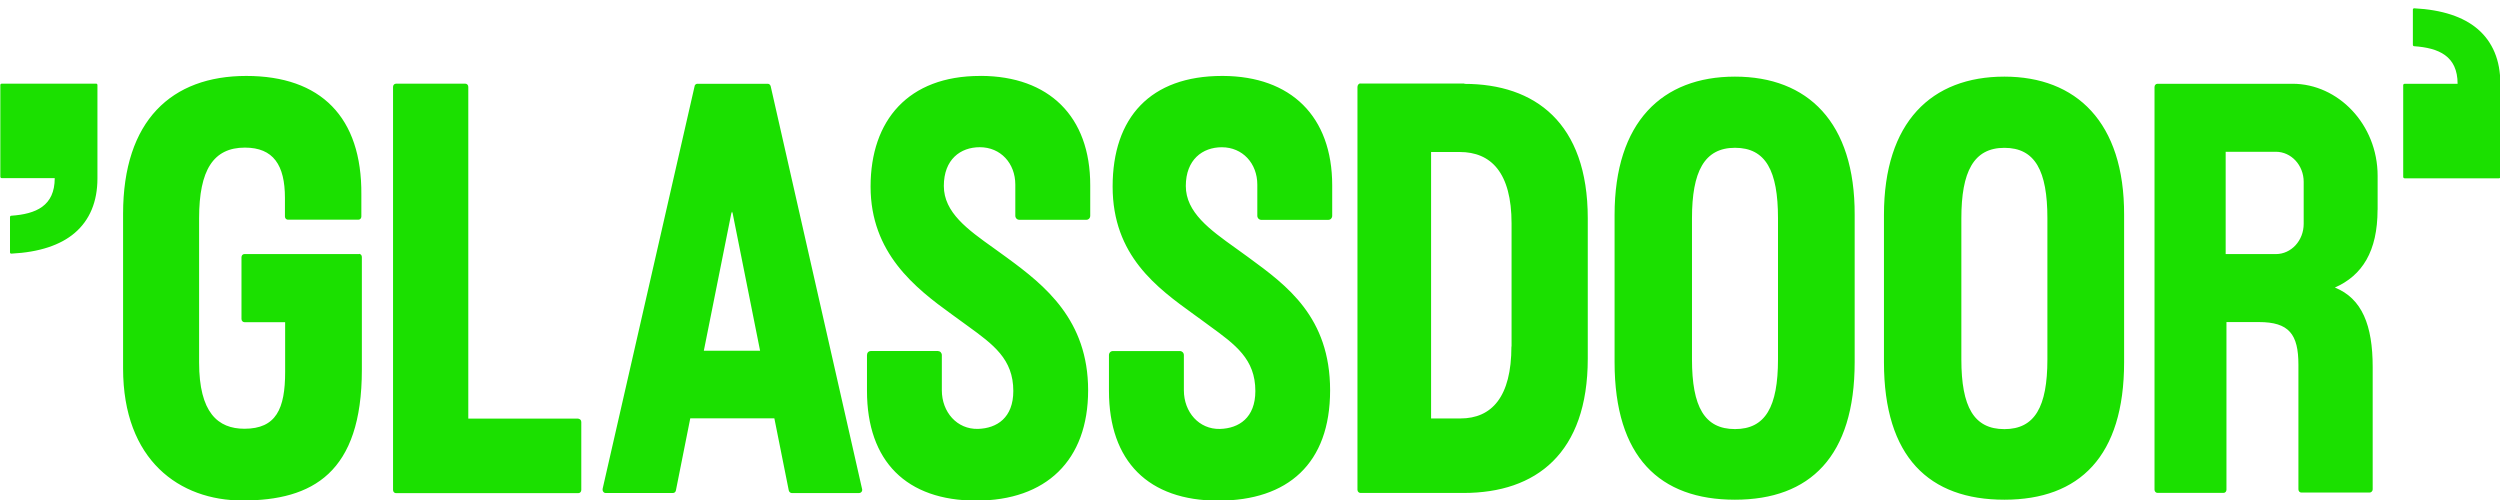 <svg xmlns="http://www.w3.org/2000/svg" width="120" height="24" viewBox="0 0 120 24" fill="none"><g clip-path="url(#clip0_10852_565)"><path fill-rule="evenodd" clip-rule="evenodd" d="M115.415 8.559H119.955C119.99 8.559 120.016 8.528 120.016 8.491V4C120.016 2.902 119.652 2.009 118.919 1.386C118.244 0.812 117.234 0.467 115.879 0.398C115.844 0.398 115.818 0.427 115.818 0.462V2.155C115.818 2.188 115.844 2.216 115.874 2.218C117.06 2.3 117.965 2.686 117.965 4.024H115.415C115.38 4.024 115.354 4.054 115.354 4.092V8.491C115.354 8.526 115.382 8.556 115.415 8.556V8.559ZM17.235 12.194H11.732C11.645 12.194 11.591 12.271 11.591 12.346V15.311C11.591 15.405 11.662 15.464 11.732 15.464H13.687V17.85C13.687 19.625 13.255 20.58 11.732 20.58C10.459 20.58 9.557 19.806 9.557 17.401V10.468C9.557 8.164 10.241 7.085 11.755 7.085C13.122 7.085 13.677 7.926 13.677 9.499V10.393C13.677 10.487 13.748 10.545 13.82 10.545H17.205C17.291 10.545 17.345 10.47 17.345 10.393V9.346C17.376 5.618 15.398 3.645 11.819 3.645C8.24 3.645 5.908 5.78 5.908 10.266V17.683C5.908 22.101 8.624 24.024 11.638 24.024C15.013 24.024 17.369 22.691 17.369 17.751V12.337C17.369 12.299 17.357 12.262 17.334 12.233C17.308 12.205 17.275 12.187 17.238 12.184V12.191H17.235V12.194ZM27.77 20.093H22.478V4.169C22.478 4.075 22.408 4.017 22.337 4.017H19.007C18.92 4.017 18.866 4.092 18.866 4.169V23.518C18.866 23.612 18.937 23.671 19.007 23.671H27.761C27.848 23.671 27.902 23.596 27.902 23.518V20.255C27.902 20.161 27.831 20.102 27.761 20.102H27.768V20.095H27.77V20.093ZM77.5 10.315C77.5 5.855 79.785 3.678 83.277 3.678C86.769 3.678 89.041 5.862 89.024 10.315V17.385C89.024 21.906 86.882 23.986 83.277 23.986C79.673 23.986 77.5 21.948 77.5 17.385V10.315ZM83.28 20.596C84.74 20.596 85.344 19.526 85.344 17.248V10.475C85.344 8.197 84.756 7.094 83.28 7.094C81.803 7.094 81.215 8.241 81.215 10.475V17.248C81.215 19.533 81.82 20.596 83.28 20.596ZM96.21 3.678C92.716 3.678 90.43 5.853 90.43 10.315V17.385C90.43 21.948 92.606 23.986 96.21 23.986C99.815 23.986 101.957 21.906 101.957 17.385V10.315C101.973 5.862 99.658 3.678 96.21 3.678ZM98.275 17.251C98.275 19.529 97.67 20.598 96.21 20.598C94.75 20.598 94.145 19.536 94.145 17.251V10.477C94.145 8.241 94.734 7.096 96.21 7.096C97.687 7.096 98.275 8.199 98.275 10.477V17.251ZM65.301 4.01H70.293V4.026C73.668 4.026 76.213 5.886 76.213 10.475V17.213C76.213 21.76 73.731 23.662 70.253 23.662H65.301C65.231 23.662 65.158 23.601 65.158 23.509V4.177C65.158 4.092 65.212 4.005 65.301 4.005V4.01ZM70.098 20.086C71.606 20.086 72.548 19.049 72.548 16.628L72.555 16.635V10.729C72.555 8.281 71.566 7.296 70.066 7.296H68.692V20.086H70.098ZM47.094 3.645H47.041C43.602 3.645 41.788 5.771 41.788 8.956C41.788 12.142 43.923 13.818 45.686 15.09L46.026 15.337L46.436 15.635C47.681 16.538 48.639 17.234 48.639 18.767C48.639 20.051 47.854 20.561 46.942 20.587C45.937 20.613 45.208 19.78 45.208 18.734V17.044C45.208 17.018 45.203 16.994 45.194 16.971C45.184 16.947 45.17 16.926 45.154 16.907C45.138 16.889 45.116 16.874 45.093 16.865C45.069 16.856 45.046 16.851 45.02 16.849H41.802C41.692 16.849 41.615 16.933 41.615 17.044V18.76C41.615 22.15 43.516 24.029 46.86 24.029C50.205 24.029 52.23 22.108 52.23 18.734C52.23 15.36 50.156 13.703 48.348 12.379L48.288 12.335C48.091 12.189 47.891 12.048 47.692 11.904C46.455 11.023 45.304 10.202 45.304 8.926C45.304 7.649 46.103 7.066 47.031 7.066C48.03 7.066 48.735 7.839 48.735 8.86V10.355C48.735 10.466 48.822 10.55 48.925 10.55H52.143C52.253 10.55 52.331 10.466 52.331 10.355V8.902C52.337 5.571 50.336 3.659 47.094 3.643V3.645ZM58.656 3.645H58.71C61.954 3.662 63.946 5.573 63.946 8.904V10.357C63.946 10.468 63.869 10.553 63.759 10.553H60.538C60.513 10.553 60.489 10.548 60.466 10.536C60.442 10.527 60.421 10.512 60.405 10.494C60.388 10.475 60.374 10.454 60.365 10.43C60.355 10.407 60.351 10.381 60.351 10.357V8.862C60.351 7.842 59.645 7.068 58.647 7.068C57.721 7.068 56.919 7.663 56.919 8.928C56.919 10.193 58.07 11.023 59.308 11.907C59.505 12.048 59.706 12.191 59.903 12.337L59.964 12.382C61.771 13.705 63.845 15.224 63.845 18.736C63.845 22.249 61.82 24.031 58.476 24.031C55.131 24.031 53.23 22.152 53.23 18.762V17.046C53.23 16.936 53.31 16.851 53.418 16.851H56.638C56.741 16.851 56.826 16.936 56.826 17.046V18.736C56.826 19.783 57.555 20.615 58.56 20.589C59.469 20.563 60.257 20.053 60.257 18.769C60.257 17.234 59.296 16.541 58.054 15.638C57.92 15.541 57.782 15.44 57.644 15.337L57.306 15.092C55.544 13.818 53.406 12.273 53.406 8.956C53.406 5.639 55.22 3.645 58.659 3.645H58.656ZM114.126 10.061V8.439C114.126 5.966 112.225 4.021 110.043 4.021H103.558C103.48 4.021 103.417 4.09 103.417 4.174V23.507C103.417 23.591 103.48 23.659 103.558 23.659H106.729C106.816 23.659 106.87 23.584 106.87 23.507V15.459H108.423C109.87 15.459 110.324 16.037 110.324 17.507V23.49C110.324 23.584 110.395 23.643 110.465 23.643H113.739C113.779 23.643 113.816 23.627 113.845 23.596C113.873 23.568 113.889 23.53 113.889 23.49V17.617C113.889 15.612 113.378 14.328 112.075 13.802C113.385 13.223 114.123 12.069 114.123 10.063H114.126V10.061ZM110.577 10.743C110.577 11.549 109.98 12.196 109.241 12.196H106.832V7.285H109.241C109.98 7.285 110.577 7.931 110.577 8.728V10.743ZM33.477 4.021H36.855C36.918 4.021 36.979 4.071 36.995 4.148L41.376 23.455C41.416 23.565 41.336 23.666 41.235 23.666H38.001C37.947 23.666 37.874 23.615 37.86 23.537L37.169 20.079H33.133L32.444 23.537C32.439 23.572 32.423 23.603 32.397 23.627C32.371 23.65 32.338 23.664 32.303 23.664H29.069C28.975 23.664 28.905 23.563 28.928 23.453L33.339 4.146C33.339 4.111 33.358 4.078 33.386 4.054C33.412 4.031 33.447 4.019 33.482 4.019H33.477V4.021ZM35.12 10.155L33.784 16.834H36.484L35.151 10.155L35.134 10.249L35.12 10.155ZM4.616 4.017H0.077C0.041 4.017 0.016 4.047 0.016 4.082V8.481C0.016 8.519 0.044 8.549 0.077 8.549H2.627C2.627 9.89 1.724 10.273 0.536 10.355C0.52 10.355 0.505 10.364 0.496 10.376C0.487 10.388 0.48 10.404 0.48 10.418V12.114C0.48 12.149 0.508 12.177 0.541 12.175C1.893 12.107 2.905 11.761 3.58 11.187C4.314 10.564 4.675 9.671 4.677 8.573V4.082C4.677 4.045 4.649 4.014 4.616 4.014V4.017Z" fill="#1BE000"></path></g><defs><clipPath id="clip0_10852_565"><rect width="120" height="24" fill="white"></rect></clipPath></defs></svg>